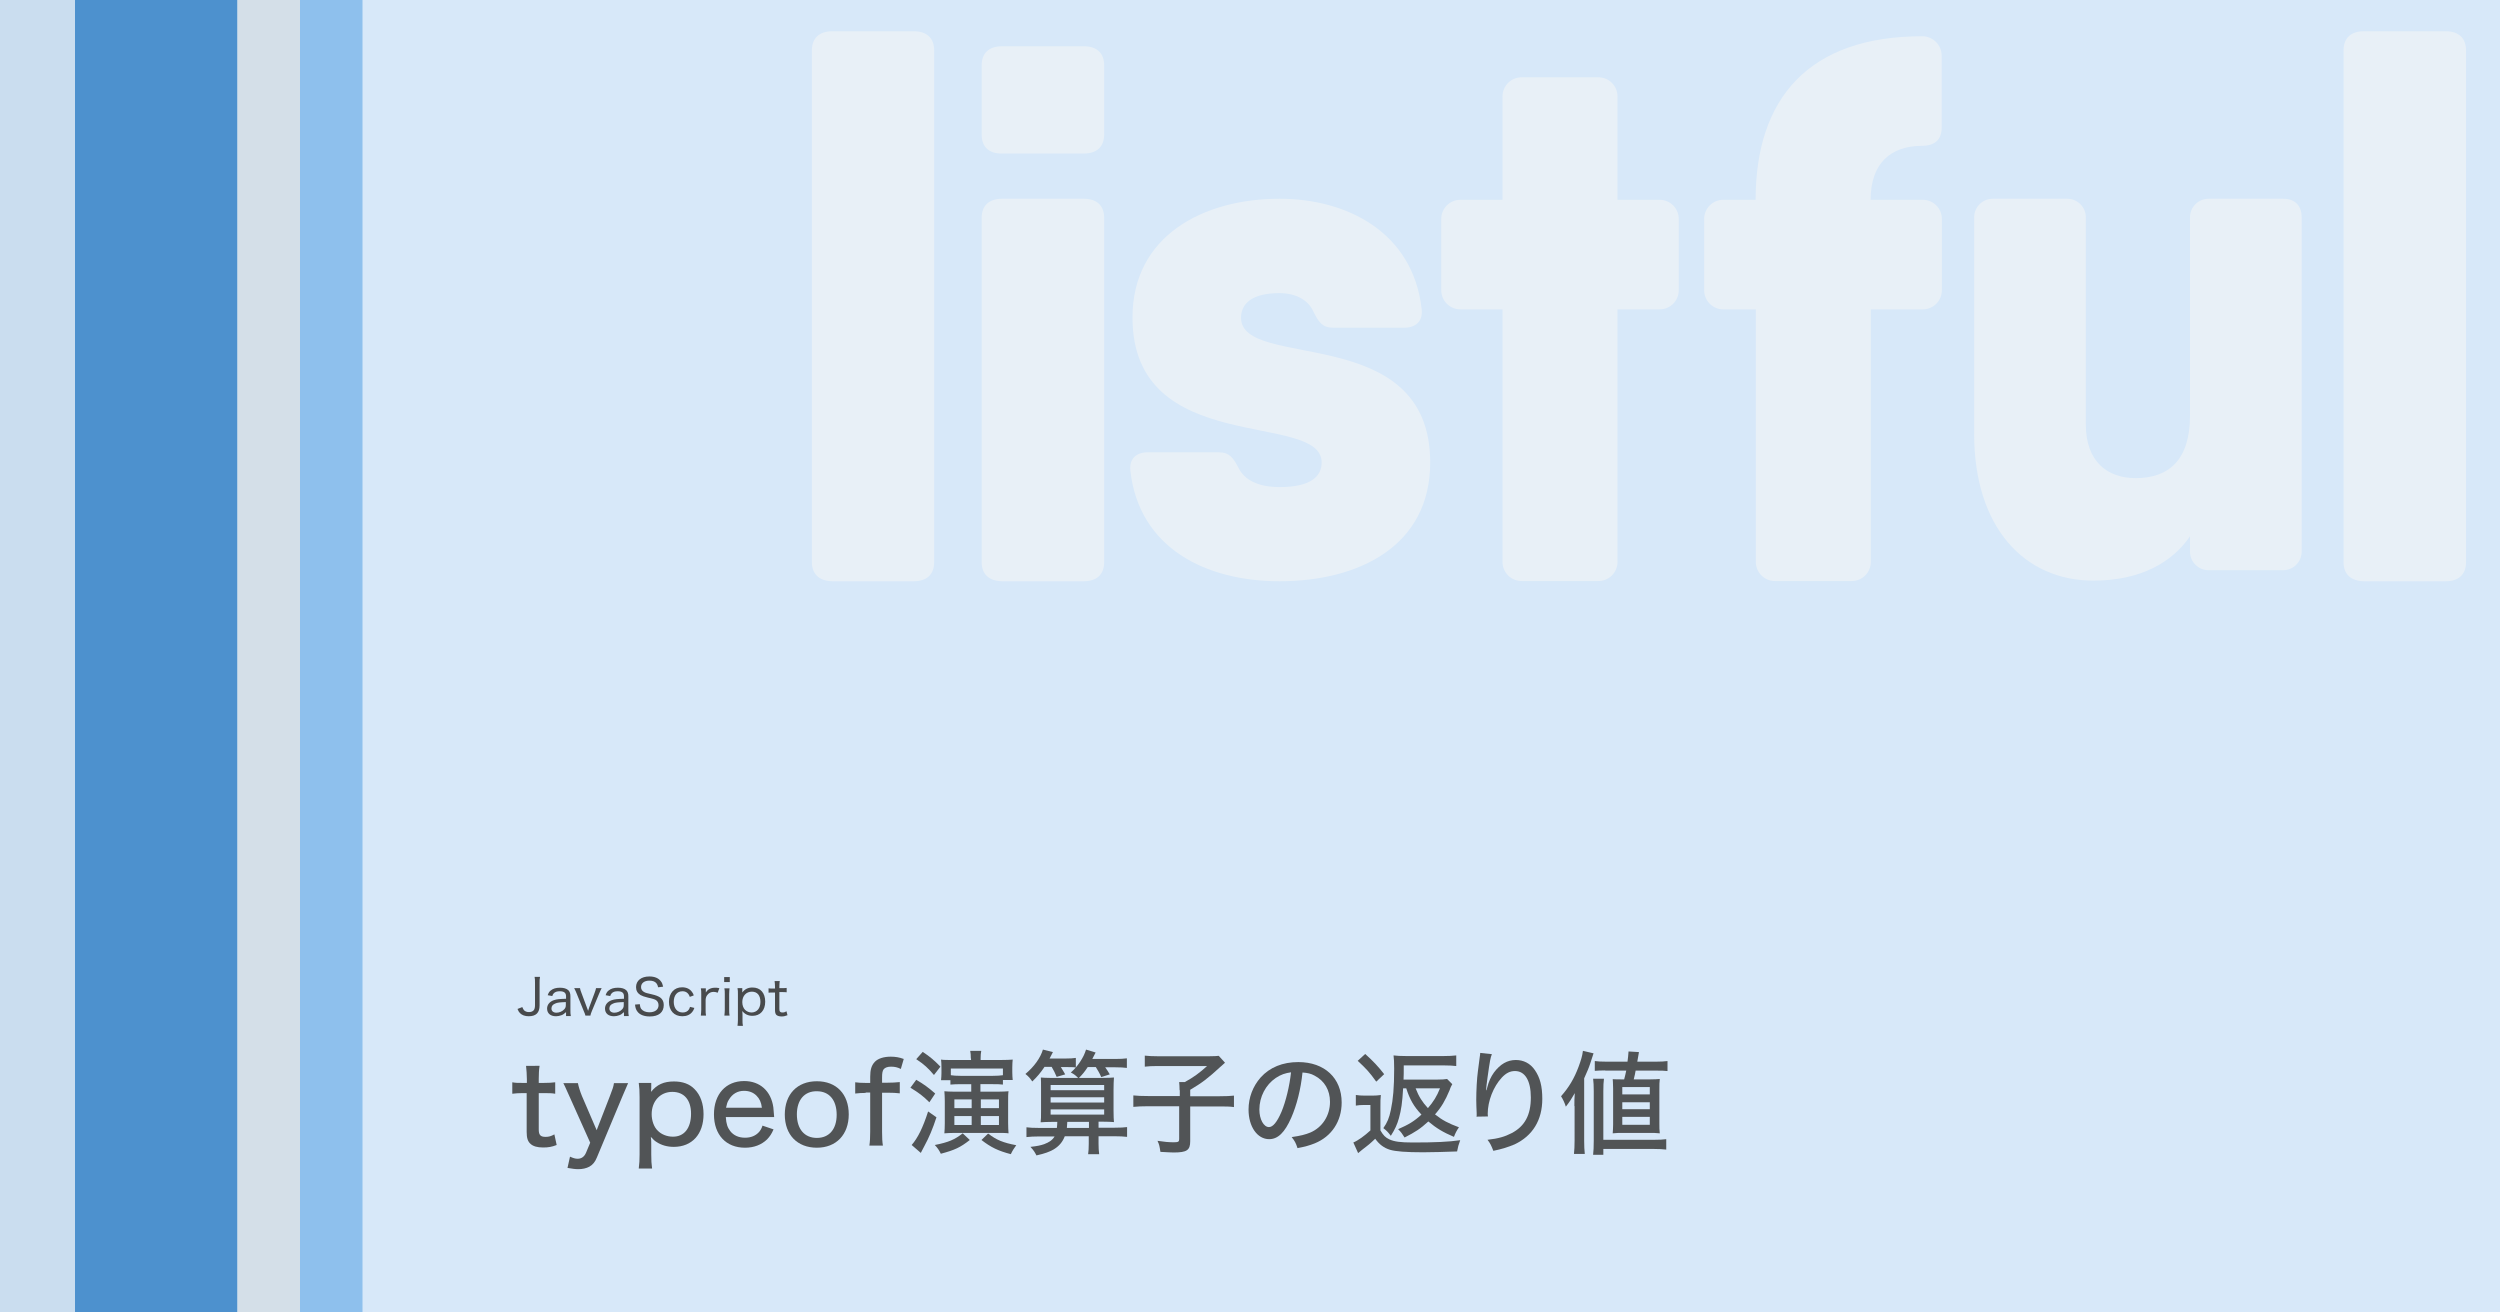 <?xml version="1.0" encoding="utf-8"?>
<!-- Generator: Adobe Illustrator 24.3.0, SVG Export Plug-In . SVG Version: 6.00 Build 0)  -->
<svg version="1.1" id="レイヤー_1" xmlns="http://www.w3.org/2000/svg" xmlns:xlink="http://www.w3.org/1999/xlink" x="0px"
	 y="0px" viewBox="0 0 1200 630" enable-background="new 0 0 1200 630" xml:space="preserve">
<g id="BG">
	<g id="wrap">
		<rect fill="#D7E8F9" width="1200" height="630"/>
	</g>
	<rect fill="#CADDEF" width="36" height="630"/>
	<rect x="36" fill="#4D91CE" width="78" height="630"/>
	<rect x="114" fill="#D4DFE8" width="30" height="630"/>
	<rect x="144" fill="#8EC0ED" width="30" height="630"/>
	<g id="listful_x5F_logotype">
		<path fill="#E8F0F7" d="M389.7,269.8V24.2c0-5.9,3.6-9.2,9.8-9.2h39.1c6.3,0,9.8,3.3,9.8,9.2v245.6c0,5.9-3.5,9.2-9.8,9.2h-39.1
			C393.3,278.9,389.7,275.6,389.7,269.8z"/>
		<path fill="#E8F0F7" d="M471.2,64.6V31.4c0-5.9,3.5-9.2,9.8-9.2h39.2c6.3,0,9.8,3.3,9.8,9.2v33.1c0,5.9-3.5,9.2-9.8,9.2H481
			C474.7,73.8,471.2,70.5,471.2,64.6z M471.2,269.8V104.6c0-5.9,3.5-9.2,9.8-9.2h39.2c6.3,0,9.8,3.3,9.8,9.2v165.2
			c0,5.9-3.5,9.2-9.8,9.2H481C474.7,278.9,471.2,275.6,471.2,269.8z"/>
		<path fill="#E8F0F7" d="M686.5,222c0,40-34.1,57-72.3,57c-35.5,0-67.4-16-71.6-52.9c-0.7-5.9,2.8-9,8.4-9h34c5.2,0,7,2.8,9.4,7.3
			c2.8,5.9,9.4,9.4,19.8,9.4c14.6,0,20.2-4.9,20.2-11.8c0-25-90.8-2.1-90.8-69.6c0-39.3,34.1-57,70.6-57c32.3,0,64,16,68.2,52.9
			c0.7,5.9-2.8,9-8.4,9h-34.1c-5.2,0-7-2.8-9.4-7.6c-2.4-5.6-8.4-9-16.4-9c-12.9,0-18.4,4.9-18.4,11.8
			C595.7,178.1,686.5,154.1,686.5,222z"/>
		<path fill="#E8F0F7" d="M805.8,105.1v34.2c0,5.1-4.1,9.2-9.2,9.2h-20.2v121.2c0,5.1-4.1,9.2-9.2,9.2h-36.8c-5.1,0-9.2-4.1-9.2-9.2
			V148.5H701c-5.1,0-9.2-4.1-9.2-9.2v-34.2c0-5.1,4.1-9.2,9.2-9.2h20.2V46.3c0-5.1,4.1-9.2,9.2-9.2h36.8c5.1,0,9.2,4.1,9.2,9.2v49.6
			h20.2C801.7,95.9,805.8,100,805.8,105.1z"/>
		<path fill="#E8F0F7" d="M897.9,95.9h25c5.1,0,9.2,4.1,9.2,9.2v34.2c0,5.1-4.1,9.2-9.2,9.2H898v121.2c0,5.1-4.1,9.2-9.2,9.2H852
			c-5.1,0-9.2-4.1-9.2-9.2V148.5h-15.6c-5.1,0-9.2-4.1-9.2-9.2v-34.2c0-5.1,4.1-9.2,9.2-9.2h15.5c0-48.6,25.4-78.5,80-78.5
			c5.1,0,9.3,4.2,9.3,9.3v34.5c0,5.9-3.3,8.8-9.6,8.8C907.5,70.1,897.9,78.4,897.9,95.9z"/>
		<path fill="#E8F0F7" d="M1104.8,104.3v160.5c0,4.9-4,8.9-8.9,8.9h-35.8c-4.9,0-8.9-4-8.9-8.9v-7.4c-8.4,12.4-23.6,21.3-46.4,21.3
			c-33.2,0-57.2-25.7-57.2-70.3V104.3c0-4.9,4-8.9,8.9-8.9h35.8c4.9,0,8.9,4,8.9,8.9v99.5c0,17.8,10.4,25.7,23.9,25.7
			c16.1,0,26.1-8.9,26.1-30v-95.2c0-4.9,4-8.9,8.9-8.9h35.8C1101.6,95.4,1104.8,98.7,1104.8,104.3z"/>
		<path fill="#E8F0F7" d="M1124.9,269.8V24.2c0-5.9,3.5-9.2,9.8-9.2h39.2c6.3,0,9.8,3.3,9.8,9.2v245.6c0,5.9-3.5,9.2-9.8,9.2h-39.2
			C1128.4,278.9,1124.9,275.6,1124.9,269.8z"/>
	</g>
</g>
<g id="text">
	<g enable-background="new    ">
		<path fill="#484A4C" d="M259.2,469c-0.2,0.9-0.2,1.5-0.2,2.8v10.8c0,3.5-1.7,5.2-5.2,5.2c-1.8,0-3.2-0.5-4.2-1.5
			c-0.5-0.5-0.8-1-1.2-2l2.3-0.9c0.3,0.7,0.5,1.1,0.8,1.5c0.6,0.6,1.4,0.9,2.4,0.9c1,0,1.8-0.3,2.3-0.9c0.4-0.5,0.6-1.3,0.6-2.4
			v-10.8c0-1.2,0-1.9-0.2-2.8H259.2z"/>
		<path fill="#484A4C" d="M271.6,485.9c-0.9,0.8-1.3,1.1-2.1,1.4c-0.8,0.3-1.7,0.5-2.6,0.5c-2.7,0-4.3-1.4-4.3-3.7
			c0-1.8,1.2-3.3,3.2-4c1.4-0.5,2.8-0.6,5.9-0.7v-1.2c0-1.6-0.9-2.4-3-2.4c-1.3,0-2.3,0.3-2.9,1c-0.3,0.3-0.5,0.6-0.7,1.3l-2.2-0.4
			c0.4-1.2,0.8-1.8,1.5-2.3c1.1-0.9,2.5-1.3,4.4-1.3c1.8,0,3.1,0.4,4,1.2c0.7,0.7,1,1.6,1,2.9v6.7c0,1.2,0,1.8,0.2,2.8h-2.3V485.9z
			 M271.6,481c-2.7,0.1-4.1,0.2-5.1,0.7c-1.2,0.5-1.8,1.2-1.8,2.4c0,1.2,0.9,2,2.4,2c1.3,0,2.8-0.6,3.7-1.6c0.6-0.6,0.8-1.2,0.8-2.1
			V481z"/>
		<path fill="#484A4C" d="M278.4,474.3c0.1,0.6,0.3,1.4,0.7,2.3l2.6,7c0.1,0.3,0.4,1.1,0.6,1.6c0.2-0.6,0.3-1.1,0.5-1.6l2.6-7
			c0.4-1.1,0.6-1.7,0.7-2.3h2.7c-0.3,0.6-0.5,0.9-1.2,2.6l-3.5,8.4c-0.5,1.3-0.6,1.5-0.7,2.2h-2.4c-0.1-0.6-0.3-1-0.8-2.2l-3.4-8.4
			c-0.4-0.9-0.6-1.5-1.2-2.6H278.4z"/>
		<path fill="#484A4C" d="M299.4,485.9c-0.9,0.8-1.3,1.1-2.1,1.4c-0.8,0.3-1.7,0.5-2.6,0.5c-2.7,0-4.3-1.4-4.3-3.7
			c0-1.8,1.2-3.3,3.2-4c1.4-0.5,2.8-0.6,5.9-0.7v-1.2c0-1.6-0.9-2.4-3-2.4c-1.3,0-2.3,0.3-2.9,1c-0.3,0.3-0.5,0.6-0.7,1.3l-2.2-0.4
			c0.4-1.2,0.8-1.8,1.5-2.3c1.1-0.9,2.5-1.3,4.4-1.3c1.8,0,3.1,0.4,4,1.2c0.7,0.7,1,1.6,1,2.9v6.7c0,1.2,0,1.8,0.2,2.8h-2.3V485.9z
			 M299.4,481c-2.7,0.1-4.1,0.2-5.1,0.7c-1.2,0.5-1.8,1.2-1.8,2.4c0,1.2,0.9,2,2.4,2c1.3,0,2.8-0.6,3.7-1.6c0.6-0.6,0.8-1.2,0.8-2.1
			V481z"/>
		<path fill="#484A4C" d="M307.1,482c0.1,1.1,0.3,1.7,0.7,2.3c0.8,1,2.2,1.6,3.9,1.6c2.7,0,4.4-1.3,4.4-3.4c0-1.1-0.5-2-1.3-2.5
			c-0.8-0.4-1-0.5-4-1.2c-1.6-0.4-2.5-0.7-3.4-1.2c-1.4-0.9-2.1-2.1-2.1-3.8c0-3.1,2.5-5.1,6.4-5.1c2.5,0,4.4,0.8,5.5,2.3
			c0.6,0.7,0.8,1.4,1.1,2.6l-2.4,0.3c-0.2-0.9-0.4-1.4-0.8-1.9c-0.7-0.9-1.9-1.3-3.4-1.3c-2.4,0-4,1.2-4,3.1c0,1.2,0.6,2,1.9,2.6
			c0.6,0.2,0.7,0.3,3.4,0.9c1.8,0.4,3,0.9,3.9,1.5c1.2,0.9,1.7,2.1,1.7,3.6c0,3.5-2.4,5.5-6.7,5.5c-2.7,0-4.8-0.8-5.9-2.3
			c-0.7-0.9-1-1.7-1.2-3.4L307.1,482z"/>
		<path fill="#484A4C" d="M331.1,478.5c-0.6-1.8-1.8-2.7-3.5-2.7c-2.6,0-4.2,2-4.2,5.1c0,3.1,1.7,5.1,4.3,5.1c1.3,0,2.4-0.5,3-1.5
			c0.2-0.3,0.3-0.6,0.5-1.2l2.1,0.5c-0.3,0.9-0.6,1.4-1,1.9c-1.1,1.4-2.7,2.1-4.8,2.1c-3.9,0-6.4-2.7-6.4-6.9c0-4.2,2.5-7,6.3-7
			c2.1,0,3.8,0.8,4.8,2.3c0.4,0.5,0.6,0.9,0.8,1.6L331.1,478.5z"/>
		<path fill="#484A4C" d="M344.5,476.5c-0.9-0.3-1.3-0.4-2-0.4c-1.2,0-2.2,0.5-2.9,1.4c-0.6,0.7-0.8,1.3-0.9,2.4v4.8
			c0,1.2,0,1.8,0.2,2.8h-2.5c0.1-1.2,0.2-1.8,0.2-2.8v-7.5c0-1.3,0-1.9-0.2-2.8h2.4v1.2c0,0,0,0.1,0,0.2c0,0,0,0.1,0,0.2
			c0,0.2,0,0.2,0,0.4c0.4-0.6,0.7-1,1.1-1.3c0.8-0.6,1.9-1,3.2-1c0.7,0,1.2,0,2.2,0.2L344.5,476.5z"/>
		<path fill="#484A4C" d="M350.3,469v2.4h-2.7V469H350.3z M350.2,474.3c-0.1,0.9-0.2,1.6-0.2,2.9v7.5c0,1.2,0,1.8,0.2,2.8h-2.5
			c0.1-1.1,0.2-1.7,0.2-2.8v-7.5c0-1.2,0-2-0.2-2.8H350.2z"/>
		<path fill="#484A4C" d="M354,492.4c0.1-1,0.2-1.8,0.2-2.8v-12.4c0-1.2,0-2-0.2-2.9h2.3v1.2c0,0.3,0,0.4,0,0.9
			c1.2-1.6,2.7-2.4,4.9-2.4c3.8,0,6.1,2.6,6.1,6.8c0,4.2-2.4,6.8-6.1,6.8c-2.1,0-3.7-0.8-4.9-2.3c0,0.6,0.1,1,0.1,1.7v2.5
			c0,1.2,0,2,0.2,2.9H354z M365,480.9c0-3.1-1.5-4.9-4.1-4.9c-2.7,0-4.6,2-4.6,5c0,1.5,0.5,2.9,1.3,3.7c0.8,0.8,2,1.3,3.2,1.3
			C363.4,485.9,365,484,365,480.9z"/>
		<path fill="#484A4C" d="M374.3,470.7c-0.1,0.8-0.2,1.7-0.2,2.7v0.9h1.1c1.1,0,1.7,0,2.4-0.1v2.1c-0.8-0.1-1.3-0.1-2.4-0.1h-1.1
			v8.1c0,0.7,0.1,1,0.3,1.3c0.2,0.2,0.6,0.4,1.2,0.4c0.6,0,1.1-0.1,1.9-0.6l0.5,1.9c-1,0.4-1.8,0.6-2.8,0.6c-1.2,0-2-0.3-2.5-0.7
			c-0.5-0.5-0.7-1.2-0.7-2.4v-8.4h-1c-0.8,0-1.4,0-2.1,0.1v-2.1c0.7,0.1,1.2,0.1,2.2,0.1h0.9v-0.9c0-1-0.1-1.9-0.2-2.7H374.3z"/>
	</g>
	<g enable-background="new    ">
		<path fill="#515456" d="M259,511.6c-0.3,1.8-0.4,4-0.4,6.4v1.8h2.4c2.5,0,3.7-0.1,5.5-0.3v5.5c-1.7-0.3-3-0.3-5.4-0.3h-2.5v17.4
			c0,2.7,0.8,3.6,3.3,3.6c1.5,0,2.6-0.3,4.2-1.2l1.1,5.1c-2.3,0.9-4,1.2-6.5,1.2c-2.8,0-4.8-0.6-6-1.7c-1.4-1.2-1.9-2.9-1.9-5.8
			v-18.6h-2.1c-1.9,0-3.1,0.1-4.8,0.3v-5.5c1.5,0.3,2.6,0.3,4.9,0.3h2.1V518c0-2.2-0.2-4.5-0.4-6.4H259z"/>
		<path fill="#515456" d="M273.4,526.4c-2.4-5.3-2.4-5.4-3-6.5h7c0.3,1.6,1,3.9,1.9,6.1l7.1,16.5l6.4-16.5c1.2-3.1,1.7-4.5,1.9-6.1
			h6.8c-0.3,0.6-1.2,2.8-2.8,6.5l-12.2,29.2c-0.9,2.2-2,3.5-3.6,4.4c-1.5,0.8-3.3,1.2-5.3,1.2c-1.5,0-2.9-0.2-5.2-0.6l1.2-5.4
			c1.6,0.7,2.5,1,3.7,1c1.8,0,3.2-1,4-2.9l2-4.8L273.4,526.4z"/>
		<path fill="#515456" d="M306.6,560.9c0.3-2.3,0.4-4.2,0.4-6.7v-27.6c0-2.9-0.1-4.6-0.4-6.8h6v2.4c0,0.7,0,0.9-0.1,1.9
			c2.8-3.5,6.1-5,11-5c4.2,0,7.5,1.2,9.9,3.7c2.8,2.8,4.3,7,4.3,12c0,9.6-5.5,15.7-14.3,15.7c-3.1,0-5.9-0.8-8.2-2.3
			c-1-0.6-1.6-1.2-2.8-2.5c0.2,1.5,0.2,2.2,0.2,3.8v4.6c0,2.9,0.1,4.6,0.4,6.8H306.6z M331.7,534.6c0-6.6-3.3-10.5-9-10.5
			c-5.8,0-9.9,4.5-9.9,10.7c0,3.1,1.1,6.2,2.9,7.9c1.7,1.8,4.5,2.9,7.2,2.9C328.4,545.7,331.7,541.5,331.7,534.6z"/>
		<path fill="#515456" d="M348.4,536.3c0.2,3.2,0.8,4.9,2.1,6.6c1.6,2.1,4.1,3.2,7.1,3.2c2.8,0,5.1-0.9,6.8-2.8
			c0.7-0.9,1.1-1.5,1.6-3l5.3,1.8c-1,2.3-1.8,3.4-3.1,4.8c-2.7,2.6-6.3,4-10.6,4c-9.1,0-14.9-6.2-14.9-16c0-9.7,5.7-16,14.5-16
			c7.6,0,12.9,4.8,14,12.6c0.1,0.7,0.1,0.7,0.4,4.7H348.4z M365.7,531.7c-0.3-2.6-1.1-4.3-2.6-5.8c-1.5-1.5-3.5-2.3-6-2.3
			c-3.1,0-5.6,1.5-7.2,4.2c-0.8,1.2-1,2.1-1.4,3.9H365.7z"/>
		<path fill="#515456" d="M376.7,535c0-9.8,6-16,15.4-16c9.4,0,15.3,6.2,15.3,15.9c0,9.7-6,16-15.3,16
			C382.7,550.9,376.7,544.7,376.7,535z M382.5,534.9c0,7,3.6,11.3,9.6,11.3c5.9,0,9.5-4.2,9.5-11.1c0-7.1-3.6-11.3-9.5-11.3
			C386.2,523.7,382.5,527.9,382.5,534.9z"/>
		<path fill="#515456" d="M415.5,524.6c-1.9,0-3.3,0.1-5,0.3v-5.4c1.5,0.2,3,0.3,5,0.3h2.2v-3c0-3.3,0.6-5.4,2.2-7.1
			c1.5-1.6,4.3-2.5,7.6-2.5c2.3,0,4.1,0.3,6.3,1.1l-1.4,4.8c-1.6-0.8-2.9-1.1-4.7-1.1c-1.6,0-2.8,0.4-3.5,1.2
			c-0.6,0.8-0.8,1.8-0.8,4v2.5h2.6c2.2,0,3.8-0.1,5.9-0.3v5.4c-1.9-0.2-3.3-0.3-5.9-0.3h-2.6v18.8c0,2.9,0.1,4.8,0.4,6.6h-6.5
			c0.3-1.9,0.4-4,0.4-6.7v-18.8H415.5z"/>
		<path fill="#515456" d="M439.8,518.3c3.6,2.1,5.8,3.7,9.1,6.6l-2.8,4.2c-3-3-5-4.5-9.1-7L439.8,518.3z M449.5,536.3
			c-1.8,5.5-3.5,9.6-5.9,14c-0.8,1.5-0.8,1.5-1.1,2.1c-0.3,0.5-0.3,0.5-0.5,1l-4.4-3.8c2.9-3.3,5.4-8.3,7.9-16.1L449.5,536.3z
			 M442.9,504.9c3.5,2.3,5.6,4.1,8.5,7.1l-3.1,4c-2.8-3.3-4.6-5-8.5-7.6L442.9,504.9z M465.5,547.2c-4.6,3.6-7.2,4.8-13.9,6.6
			c-0.9-1.8-1.5-2.7-2.9-4.2c6.6-1.3,9.6-2.6,13.4-5.6L465.5,547.2z M466,508.1c0-1.7-0.1-2.6-0.3-3.7h5.3c-0.2,1.1-0.3,2.1-0.3,3.7
			v0.7h9.5c2.9,0,4.6-0.1,5.9-0.2c-0.1,1.1-0.2,1.9-0.2,3.7v2.4c0,1.5,0.1,2.6,0.2,3.7h-4.7v2.2c-1.5-0.2-2.8-0.2-5-0.2h-5.8v3.6
			h8.7c2.3,0,3.3-0.1,4.8-0.2c-0.2,1.3-0.2,2.8-0.2,5V539c0,2.1,0.1,3.6,0.2,5c-1.2-0.2-3.2-0.2-5-0.2h-21c-2.1,0-3.2,0.1-4.8,0.2
			c0.1-1.5,0.2-2.6,0.2-4.8v-10.7c0-1.9-0.1-3.2-0.2-4.7c0.9,0.1,2.8,0.2,4.6,0.2h8.3v-3.6H461c-2.2,0-3.2,0.1-4.8,0.2v-2.1h-4.5
			c0.1-1,0.2-2.2,0.2-3.4v-3c0-1.4-0.1-2.6-0.2-3.5c1.1,0.2,3,0.2,5.4,0.2h9V508.1z M481.4,512.9h-25v3.2c1.2,0.2,2.7,0.3,4.6,0.3
			h15.6c2,0,3.3-0.1,4.8-0.3V512.9z M458.1,527.7v4.2h8.3v-4.2H458.1z M458.1,535.7v4.3h8.3v-4.3H458.1z M470.8,531.9h8.7v-4.2h-8.7
			V531.9z M470.8,540h8.7v-4.3h-8.7V540z M474.3,544.1c4,3.1,7.2,4.4,13.5,5.6c-1.2,1.7-1.7,2.4-2.6,4.3c-6.1-1.6-9.6-3.3-14.1-6.8
			L474.3,544.1z"/>
		<path fill="#515456" d="M501.3,512.2c-1.8,2.7-3.5,4.7-5.8,6.9c-1.1-1.6-1.7-2.3-3.3-3.6c4.2-3.5,7.2-7.7,8.4-11.7l4.8,1.2
			l-1.6,3.1h7.4c2.4,0,3.9-0.1,5.2-0.3v4.6c-1.1-0.2-2.7-0.2-4.8-0.2h-2.4c0.9,1.5,1.5,2.4,2.1,3.5l-4.1,1.2
			c-0.7-1.7-1.6-3.5-2.4-4.8H501.3z M522.1,512.2c-1.5,2.3-2.5,3.5-4.2,5.2h11.3c2.9,0,4.1-0.1,5.5-0.2c-0.1,1.5-0.2,3.2-0.2,5.9
			v9.9c0,3,0.1,4.4,0.2,5.6c-1.7-0.1-2.9-0.2-5.8-0.2h-1.6v2.9h7.6c2.9,0,4.6-0.1,6.1-0.3v4.7c-1.7-0.2-3.6-0.3-6.1-0.3h-7.6v3.6
			c0,2,0.1,3.4,0.3,5h-5.3c0.2-1.3,0.3-2.8,0.3-5v-3.6h-11.5c-1.1,2.8-2.7,4.7-5.3,6.3c-2.1,1.2-4.3,2-8.3,2.9
			c-0.9-1.7-1.3-2.4-2.9-4.1c3.5-0.4,4.8-0.7,6.6-1.3c2.4-0.9,4-2,5-3.7h-7.6c-2.3,0-4.1,0.1-5.9,0.3v-4.7c1.5,0.2,3.2,0.3,5.9,0.3
			h8.7c0.1-1.2,0.2-1.7,0.2-2.9h-2.2c-2.9,0-4.1,0.1-5.8,0.2c0.2-1.3,0.2-2.5,0.2-5.4v-11c0-2.6,0-3.6-0.1-5.1
			c1.2,0.1,2.4,0.2,4.6,0.2h13.3c-1.1-1.1-1.9-1.8-3.5-2.6c1.9-1.7,3-3,4.5-5.2c1.4-2.2,2.1-3.6,2.8-5.8l4.6,1.4
			c-0.7,1.4-1.2,2.4-1.6,3.1h11c2.5,0,4.1-0.1,5.6-0.3v4.6c-1.6-0.2-3.2-0.3-5.6-0.3h-4.8c0.8,1.1,1.4,2.1,2.2,3.4l-4.1,1.3
			c-0.8-1.9-1.7-3.3-2.6-4.8H522.1z M504.3,523.3H530v-2.5h-25.7V523.3z M504.3,529.2H530v-2.5h-25.7V529.2z M504.3,535H530v-2.5
			h-25.7V535z M522.7,541.4v-2.9h-10.4c-0.1,1.6-0.1,1.7-0.2,2.9H522.7z"/>
		<path fill="#515456" d="M566.2,523.3c0-1.6-0.1-2.8-0.2-3.9h2.7c4.2-2.3,7.2-4.5,10.7-7.7h-23.8c-2.6,0-4.4,0.1-6.1,0.3v-5.3
			c1.8,0.2,3.5,0.3,6.1,0.3h24.9c2.5,0,3.5-0.1,4.5-0.2l3,3.3c-0.9,0.8-0.9,0.8-2,1.8c-6.3,5.8-9.1,7.9-14.7,11.2v3.1h14
			c3.3,0,5.2-0.1,7-0.3v5.5c-2.1-0.3-3.8-0.3-7-0.3h-14v16.7c0,4.3-1.6,5.4-8,5.4c-1.5,0-2-0.1-6.3-0.3c-0.4-2.6-0.5-3.4-1.4-5.3
			c3.2,0.5,5.5,0.7,7.8,0.7c2.2,0,2.6-0.3,2.6-1.5V531H551c-3,0-4.9,0.1-7,0.3v-5.5c1.9,0.2,3.9,0.3,7.2,0.3h15.1V523.3z"/>
		<path fill="#515456" d="M619.8,536.5c-3.1,7.1-6.4,10.3-10.6,10.3c-5.7,0-9.9-6-9.9-14.2c0-5.8,2.1-11.2,5.8-15.4
			c4.4-4.9,10.6-7.4,18.1-7.4c12.6,0,20.8,7.7,20.8,19.4c0,9-4.8,16.3-12.9,19.6c-2.5,1-4.6,1.6-8.3,2.3c-0.8-2.5-1.3-3.4-2.8-5.3
			c4.2-0.6,6.6-1.2,9-2.2c5.8-2.5,9.4-8.2,9.4-14.7c0-5.6-2.6-10.1-7.4-12.6c-1.8-1-3.3-1.3-5.8-1.5
			C624.4,522.8,622.4,530.6,619.8,536.5z M612.4,517.4c-4.9,3.3-7.9,9.1-7.9,15.2c0,4.7,2.1,8.4,4.6,8.4c1.9,0,3.9-2.4,6-7.3
			c2.1-5,3.9-12.5,4.6-19C616.9,515.1,614.8,515.8,612.4,517.4z"/>
		<path fill="#515456" d="M650.9,525.6c1.4,0.2,2.3,0.3,4.3,0.3h3.5c1.6,0,2.8-0.1,4.1-0.3c-0.2,1.7-0.2,3-0.2,5.8v11.2
			c1.4,2.4,2.4,3.4,4.3,4.3c2.4,1.1,5.3,1.5,11.3,1.5c10.6,0,17.2-0.3,22.7-1.1c-0.8,2.1-1.1,3.3-1.5,5.4
			c-5.1,0.2-12.4,0.4-16.3,0.4c-8.3,0-13.2-0.4-15.9-1.2c-2.9-0.9-5.1-2.5-7.1-5.3c-2.4,2.3-3.6,3.3-6.4,5.4
			c-0.3,0.2-0.6,0.5-1.8,1.5l-2.3-5.1c2.2-0.9,5.4-3.2,8.2-5.8v-12.2h-3.2c-1.7,0-2.4,0.1-3.8,0.3V525.6z M655.3,505.9
			c3.9,3.5,6.4,6.2,9.1,9.7l-3.8,3.6c-3.2-4.5-4.9-6.3-8.9-10L655.3,505.9z M673.5,522.4c-0.4,6.9-0.9,10.3-2,14.3
			c-0.9,3.2-1.9,5.3-3.9,8.5c-1.2-1.6-1.9-2.4-3.6-3.7c1.9-2.7,2.8-4.8,3.6-8.7c1.1-5.1,1.6-10.9,1.6-19.8c0-3.2-0.1-4.9-0.3-6.4
			c1.7,0.2,3.1,0.3,5.9,0.3h18.3c2.4,0,4.2-0.1,5.9-0.3v5.1c-1.8-0.2-3.4-0.3-5.7-0.3h-19.5c0,3.8,0,4.4-0.1,6.8h16.1
			c2.3,0,3.7-0.1,4.8-0.3l2.5,2.5c-0.3,0.5-0.9,1.6-1.3,2.9c-2.1,5-3.9,8.1-7,11.6c3.5,2.8,6.4,4.3,11.5,6.2
			c-0.9,1.2-1.9,3.1-2.4,4.6c-5.2-2.2-8.5-4.2-12.3-7.4c-3.8,3.5-6.3,5.1-11.4,7.7c-1.2-1.9-1.7-2.6-3.1-4c5-2.2,7.6-3.7,11.2-7
			c-3.7-3.9-5.6-7.3-7.3-12.6H673.5z M679.5,522.4c1.5,3.9,3.2,6.6,5.9,9.5c2.6-3,4.3-5.7,5.8-9.5H679.5z"/>
		<path fill="#515456" d="M716.1,506c-0.7,1.8-0.9,2.8-2.1,11.3c-0.4,3-0.6,4.5-0.7,6h0.2c0.1-0.4,0.1-0.4,0.4-1.4
			c0.7-2.8,1.7-5,3.2-7.1c3-4,6.4-6,10.5-6c3.7,0,6.9,1.6,9.1,4.8c2.5,3.6,3.6,7.7,3.6,13.9c0,10.1-4.6,17.7-13.3,21.8
			c-2.8,1.2-6.2,2.3-10.2,3.1c-1-2.6-1.5-3.6-2.8-5.3c5.3-0.6,8.3-1.5,11.6-3.2c6.3-3.3,9.2-8.7,9.2-17.1c0-8.1-2.8-12.7-7.6-12.7
			c-2.4,0-4.3,1-6.3,3.1c-4.1,4.4-6.8,11.3-6.8,17.5c0,0.2,0,0.2,0.1,1.2l-5.5,0.1c0.1-0.3,0.1-0.5,0.1-0.6c0-0.2,0-0.5,0-1.1
			c-0.1-1.4-0.2-5.5-0.2-6.4c0-4.3,0.3-10.2,0.8-13.8l0.9-6.9c0.1-0.9,0.2-1.1,0.2-1.8L716.1,506z"/>
		<path fill="#515456" d="M755.7,530.9c0-2.3,0-3.6,0.2-6.2c-1.6,2.8-2.5,4.2-4.3,6.5c-0.5-1.7-1.4-3.6-2.3-5
			c3.8-4.3,6.3-8.5,8.4-14.1c1.2-3.3,1.8-5.2,2.1-7.7l5.1,1.2c-0.6,1.9-0.6,1.9-1.6,4.9c-0.6,1.9-1.5,4-2.9,7.1v30
			c0,2.6,0.1,4.4,0.3,6.3h-5.2c0.2-2.1,0.3-3.6,0.3-6.4V530.9z M764.7,554.2c0.2-1.8,0.3-3.5,0.3-6.7v-23.8c0-2.5-0.1-4.3-0.3-5.9
			h5.2c-0.2,1.5-0.3,3.3-0.3,6v23.3H794c2.8,0,4.2-0.1,5.8-0.3v5c-1.8-0.2-3.5-0.3-5.8-0.3h-24.4v2.8H764.7z M770.5,513.8
			c-2.2,0-3.3,0.1-5,0.2v-4.7c1.5,0.2,2.8,0.3,5.5,0.3h10.2c0.3-2.1,0.3-2.6,0.5-4.9l5,0.3c-0.3,2-0.4,2.2-0.8,4.6h9.1
			c2.5,0,3.7-0.1,5.4-0.3v4.8c-1.7-0.2-3.1-0.2-4.9-0.2h-10.4c-0.3,1.7-0.3,1.7-0.9,4.2h7.9c2.3,0,3.4-0.1,4.6-0.2
			c-0.2,1.6-0.2,2.6-0.2,5.2v16.1c0,2.2,0,3.1,0.2,4.8c-2.1-0.2-2.9-0.2-4.7-0.2h-13.3c-1.8,0-2.5,0-4.6,0.2
			c0.1-1.4,0.2-2.7,0.2-4.3v-17.2c-0.1-3.6-0.1-3.6-0.2-4.5c1.3,0.1,2.4,0.1,4.5,0.1h1c0.5-2.1,0.7-2.6,1-4.2H770.5z M778.7,525.3
			h13.2v-3.5h-13.2V525.3z M778.7,532.4h13.2v-3.3h-13.2V532.4z M778.7,539.9h13.2v-3.8h-13.2V539.9z"/>
	</g>
</g>
</svg>
